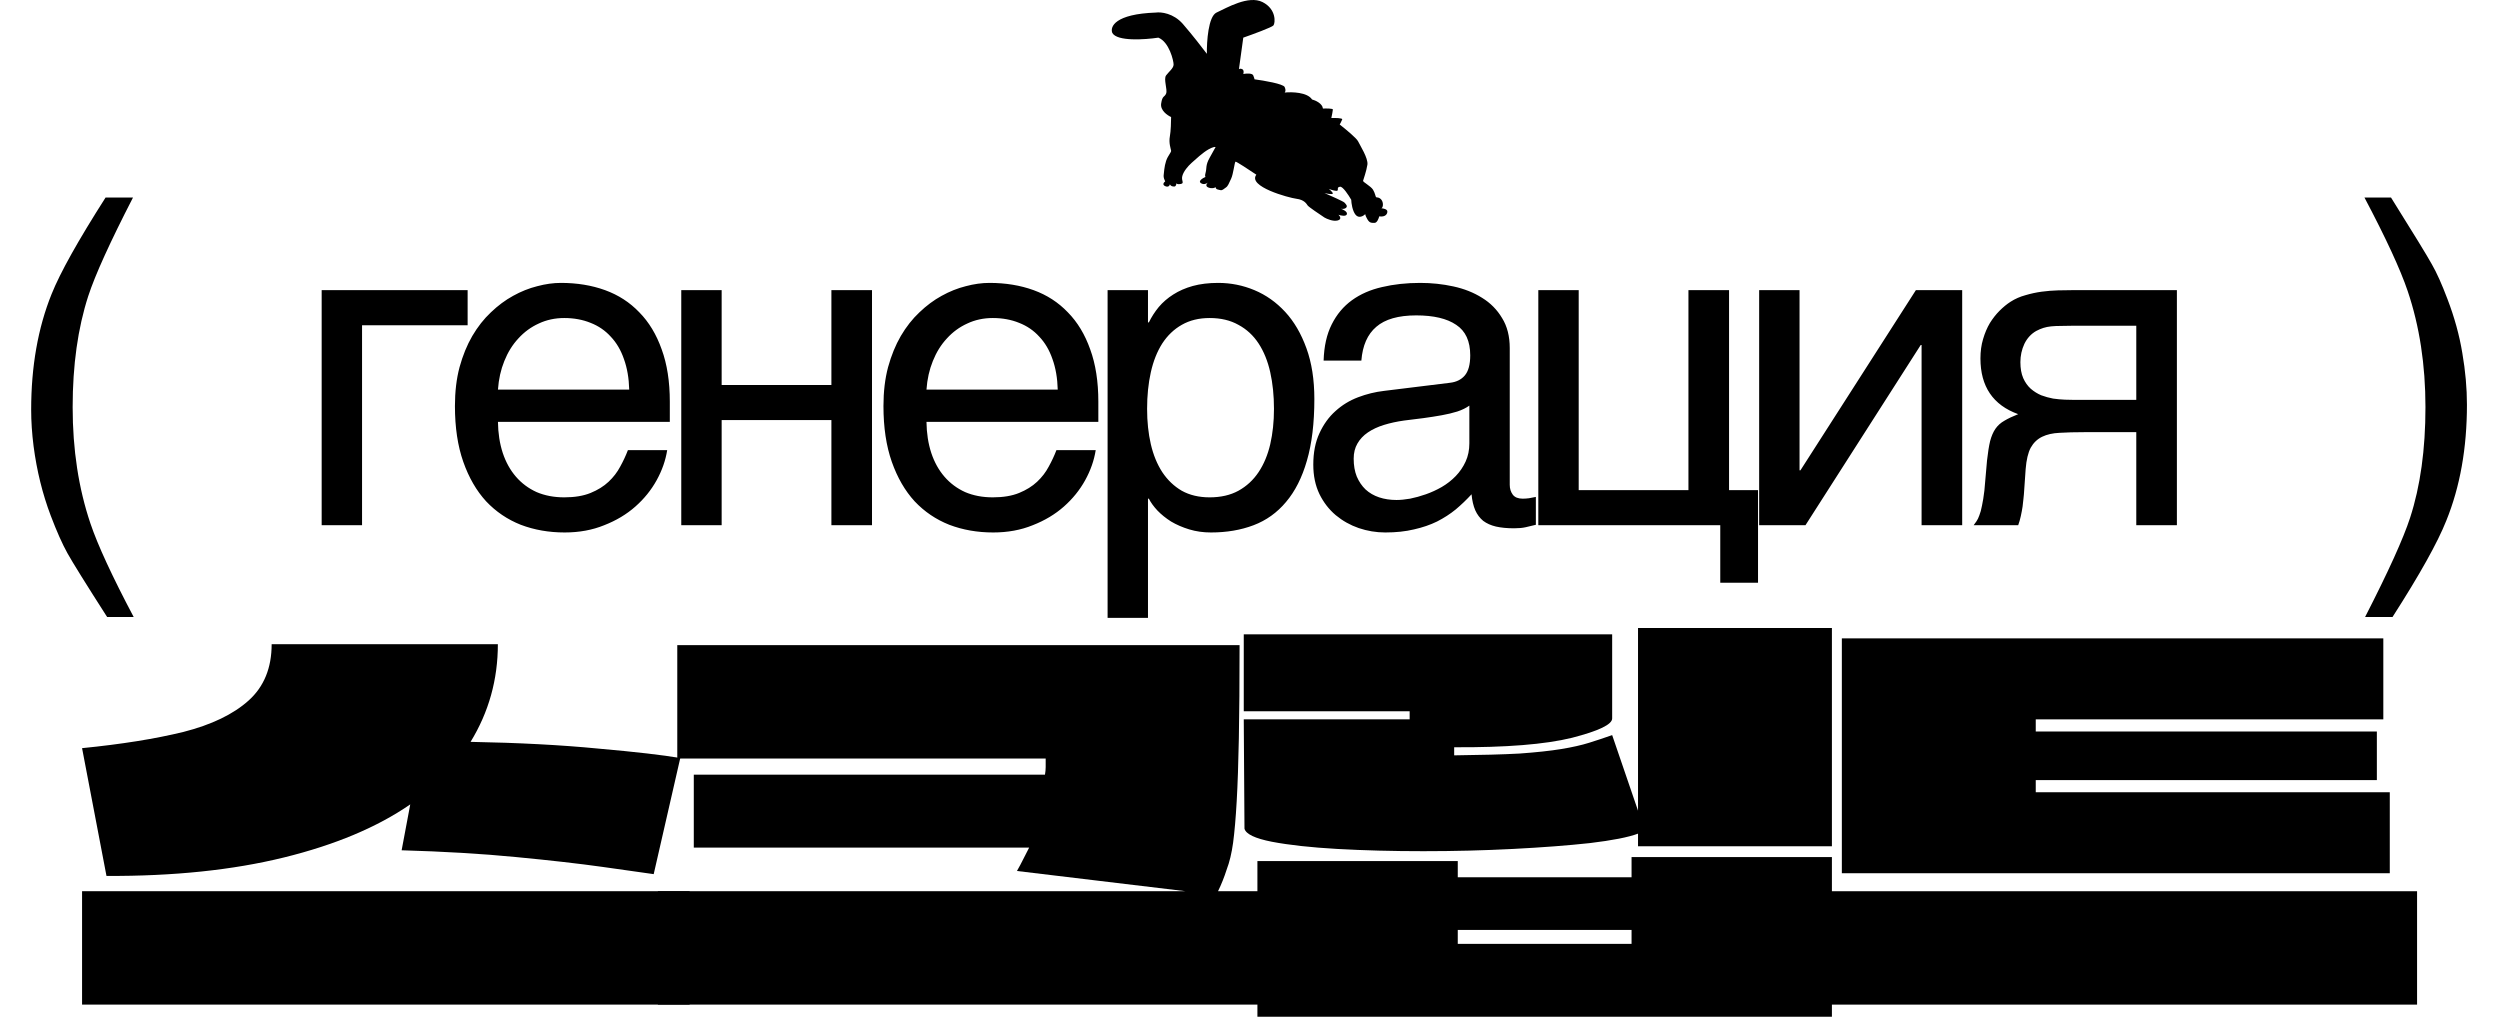 <svg width="2894" height="1177" viewBox="0 0 2894 1177" fill="none" xmlns="http://www.w3.org/2000/svg">
<path d="M1397.08 62.322C1396.84 48.225 1398.74 18.935 1408.25 14.546C1420.13 9.06 1445.34 -5.799 1461.55 2.431C1477.76 10.66 1476.32 26.662 1474.15 29.405C1472.43 31.599 1450.14 39.767 1439.22 43.577L1434.18 80.152C1434.66 79.695 1436.12 79.055 1438.14 80.152C1440.16 81.25 1439.7 84.267 1439.22 85.639C1442.58 85.029 1449.59 84.496 1450.74 87.239C1451.9 89.982 1452.19 91.43 1452.19 91.811C1463.11 93.258 1485.39 97.068 1487.12 100.726C1488.85 104.383 1487.84 106.517 1487.12 107.126C1495.4 106.288 1513.34 106.715 1518.81 115.127C1522.77 116.194 1530.84 119.79 1531.42 125.642C1535.26 125.49 1542.94 125.505 1542.94 126.785C1542.94 128.065 1541.74 133.872 1541.14 136.615C1545.58 136.462 1554.32 136.569 1553.75 138.215C1553.17 139.861 1551.59 142.863 1550.86 144.158C1557.23 149.111 1570.38 159.931 1572.11 163.589C1574.27 168.161 1584 183.248 1582.92 190.563C1581.84 197.878 1578.24 207.936 1577.88 209.308C1577.52 210.679 1586.88 215.48 1589.4 219.594C1591.92 223.709 1592.28 227.824 1593 228.281C1593.72 228.738 1596.6 228.052 1599.12 231.253C1601.64 234.453 1601.28 240.168 1599.12 241.082C1601.28 241.234 1605.68 242.134 1605.97 244.511C1606.33 247.483 1603.81 251.597 1596.6 250.454C1596 252.969 1594.08 257.998 1591.2 257.998C1587.6 257.998 1585.44 258.227 1582.92 253.883C1580.9 250.409 1580.4 248.473 1580.4 247.94C1578.24 250.073 1572.98 253.197 1569.23 248.626C1565.49 244.054 1564.31 235.139 1564.19 231.253C1561.19 225.995 1554.39 215.617 1551.22 216.165C1547.26 216.851 1549.42 218.908 1548.34 220.509C1547.48 221.789 1541.26 219.823 1538.26 218.68C1540.66 220.585 1544.74 224.44 1541.86 224.623C1538.98 224.806 1534.9 223.938 1533.22 223.48C1540.42 226.604 1555.11 233.173 1556.27 234.453C1557.71 236.053 1560.59 238.568 1558.07 240.625C1556.05 242.271 1553.15 241.92 1551.95 241.539C1554.71 242.454 1560.01 245.014 1559.15 247.94C1558.28 250.866 1552.31 249.616 1549.42 248.626C1551.22 250.302 1553.53 253.975 1548.34 255.255C1543.16 256.535 1536.1 253.502 1533.22 251.826C1527.22 247.864 1514.92 239.528 1513.77 237.882C1512.33 235.824 1509.81 231.253 1500.8 230.11C1491.8 228.967 1443.9 215.937 1454.35 202.221C1446.66 197.04 1431.08 186.768 1430.22 187.134C1429.14 187.591 1427.7 201.535 1425.17 206.793C1422.65 212.051 1421.57 215.48 1419.05 217.08C1416.53 218.68 1415.09 220.737 1412.57 220.051C1410.05 219.366 1407.53 219.594 1407.17 216.623C1406.21 217.461 1403.21 218.726 1398.88 217.08C1395.21 215.681 1396.48 213.082 1398.05 211.445C1396.37 212.762 1393.36 214.034 1390.24 212.051C1386.5 209.673 1392.28 206.183 1395.64 204.736C1395.16 204.736 1394.49 203.73 1395.64 199.707C1397.08 194.678 1395.28 191.477 1400.32 182.562C1404.36 175.43 1406.57 171.361 1407.17 170.218C1406.57 169.913 1404.07 170.035 1398.88 172.961C1392.4 176.619 1383.76 184.619 1379.44 188.506C1375.11 192.392 1370.07 198.335 1368.63 203.821C1367.19 209.308 1371.51 212.051 1366.83 212.965C1363.09 213.697 1361.91 212.66 1361.79 212.051C1361.79 213.346 1361.29 215.937 1359.27 215.937C1356.75 215.937 1355.31 215.251 1354.23 213.422C1353.99 214.794 1352.57 217.125 1348.82 215.48C1345.08 213.834 1347.26 211.136 1348.82 209.993C1348.1 208.622 1346.74 205.33 1347.02 203.136C1347.38 200.392 1347.74 192.62 1349.9 186.22C1352.07 179.819 1356.03 176.39 1355.67 174.333C1355.31 172.275 1352.79 165.418 1354.23 157.874C1355.38 151.839 1355.67 140.425 1355.67 135.472C1351.35 133.567 1342.99 127.791 1344.14 119.928C1345.58 110.098 1348.1 112.841 1349.9 108.269C1351.71 103.697 1346.66 91.582 1349.9 87.239C1353.15 82.895 1358.55 79.009 1358.55 74.666C1358.55 70.323 1353.51 48.606 1340.9 43.577C1325.41 45.94 1293.07 48.149 1287.6 38.091C1284.72 30.929 1290.77 16.192 1338.02 14.546C1343.9 13.708 1358.4 15.186 1369.35 27.805C1380.3 40.423 1392.4 56.074 1397.08 62.322Z" fill="black"/>
<path d="M153.976 228.649C127.382 280.314 110.104 318.342 102.143 342.734C90.116 379.831 84.103 422.687 84.103 471.302C84.103 520.425 90.963 565.314 104.683 605.967C113.153 631.037 129.838 667.117 154.738 714.208H123.994C99.263 675.587 83.933 650.941 78.004 640.269C72.076 629.597 65.639 615.114 58.694 596.82C49.208 571.75 42.602 544.987 38.875 516.529C37.012 501.792 36.08 487.733 36.08 474.351C36.08 424.211 43.957 379.577 59.71 340.447C69.704 315.547 90.539 278.281 122.215 228.649H153.976ZM372.358 335.874H541.325V376.528H419.11V608H372.358V335.874ZM772.33 521.103C770.467 532.96 766.402 544.563 760.134 555.912C753.867 567.262 745.651 577.425 735.488 586.403C725.324 595.38 713.298 602.579 699.408 608C685.687 613.59 670.442 616.385 653.672 616.385C635.378 616.385 618.439 613.421 602.855 607.492C587.44 601.394 574.058 592.331 562.709 580.305C551.529 568.108 542.721 552.863 536.284 534.569C529.847 516.275 526.629 494.762 526.629 470.031C526.629 453.431 528.408 438.44 531.965 425.058C535.691 411.507 540.604 399.48 546.702 388.978C552.969 378.306 560.168 369.159 568.299 361.536C576.43 353.745 584.984 347.392 593.962 342.48C603.109 337.398 612.425 333.672 621.911 331.3C631.397 328.759 640.544 327.489 649.353 327.489C667.986 327.489 685.009 330.284 700.424 335.874C715.838 341.464 729.051 350.018 740.061 361.536C751.241 372.886 759.88 387.199 765.978 404.477C772.246 421.585 775.379 441.743 775.379 464.95V488.325H576.43C576.599 501.538 578.463 513.565 582.02 524.406C585.577 535.077 590.659 544.224 597.265 551.847C603.871 559.47 611.833 565.398 621.149 569.633C630.635 573.698 641.307 575.731 653.164 575.731C665.191 575.731 675.354 574.037 683.654 570.649C691.954 567.262 698.899 562.942 704.489 557.691C710.079 552.44 714.568 546.596 717.956 540.159C721.513 533.722 724.477 527.37 726.849 521.103H772.33ZM728.373 450.975C728.035 437.762 726.002 425.99 722.275 415.657C718.718 405.324 713.636 396.685 707.03 389.74C700.593 382.626 692.801 377.29 683.654 373.733C674.507 370.006 664.344 368.143 653.164 368.143C642.492 368.143 632.668 370.26 623.69 374.495C614.712 378.56 606.836 384.32 600.06 391.773C593.284 399.057 587.864 407.78 583.798 417.944C579.733 427.938 577.277 438.948 576.43 450.975H728.373ZM788.632 335.874H835.384V445.639H962.427V335.874H1009.43V608H962.427V486.293H835.384V608H788.632V335.874ZM1268.39 521.103C1266.52 532.96 1262.46 544.563 1256.19 555.912C1249.92 567.262 1241.71 577.425 1231.55 586.403C1221.38 595.38 1209.36 602.579 1195.46 608C1181.74 613.59 1166.5 616.385 1149.73 616.385C1131.44 616.385 1114.5 613.421 1098.91 607.492C1083.5 601.394 1070.12 592.331 1058.77 580.305C1047.59 568.108 1038.78 552.863 1032.34 534.569C1025.9 516.275 1022.69 494.762 1022.69 470.031C1022.69 453.431 1024.47 438.44 1028.02 425.058C1031.75 411.507 1036.66 399.48 1042.76 388.978C1049.03 378.306 1056.23 369.159 1064.36 361.536C1072.49 353.745 1081.04 347.392 1090.02 342.48C1099.17 337.398 1108.48 333.672 1117.97 331.3C1127.45 328.759 1136.6 327.489 1145.41 327.489C1164.04 327.489 1181.07 330.284 1196.48 335.874C1211.9 341.464 1225.11 350.018 1236.12 361.536C1247.3 372.886 1255.94 387.199 1262.04 404.477C1268.3 421.585 1271.44 441.743 1271.44 464.95V488.325H1072.49C1072.66 501.538 1074.52 513.565 1078.08 524.406C1081.63 535.077 1086.72 544.224 1093.32 551.847C1099.93 559.47 1107.89 565.398 1117.21 569.633C1126.69 573.698 1137.36 575.731 1149.22 575.731C1161.25 575.731 1171.41 574.037 1179.71 570.649C1188.01 567.262 1194.96 562.942 1200.55 557.691C1206.14 552.44 1210.63 546.596 1214.01 540.159C1217.57 533.722 1220.53 527.37 1222.91 521.103H1268.39ZM1224.43 450.975C1224.09 437.762 1222.06 425.99 1218.33 415.657C1214.78 405.324 1209.69 396.685 1203.09 389.74C1196.65 382.626 1188.86 377.29 1179.71 373.733C1170.56 370.006 1160.4 368.143 1149.22 368.143C1138.55 368.143 1128.73 370.26 1119.75 374.495C1110.77 378.56 1102.89 384.32 1096.12 391.773C1089.34 399.057 1083.92 407.78 1079.86 417.944C1075.79 427.938 1073.33 438.948 1072.49 450.975H1224.43ZM1282.15 335.874H1328.9V373.224H1329.92C1332.97 366.957 1336.78 361.028 1341.35 355.438C1346.09 349.849 1351.68 345.021 1358.12 340.956C1364.73 336.721 1372.26 333.418 1380.73 331.046C1389.37 328.675 1399.2 327.489 1410.21 327.489C1424.78 327.489 1438.75 330.284 1452.13 335.874C1465.51 341.464 1477.37 349.849 1487.7 361.028C1498.04 372.208 1506.25 386.268 1512.35 403.207C1518.45 419.976 1521.5 439.541 1521.5 461.9C1521.5 489.85 1518.62 513.649 1512.86 533.299C1507.27 552.779 1499.22 568.701 1488.72 581.067C1478.39 593.432 1465.85 602.41 1451.12 608C1436.38 613.59 1419.95 616.385 1401.82 616.385C1392.85 616.385 1384.46 615.199 1376.67 612.828C1368.88 610.456 1361.85 607.407 1355.58 603.681C1349.48 599.785 1344.23 595.55 1339.83 590.976C1335.42 586.233 1332.12 581.66 1329.92 577.256H1328.9V715.224H1282.15V335.874ZM1327.88 473.334C1327.88 488.071 1329.32 501.707 1332.2 514.242C1335.08 526.608 1339.49 537.364 1345.42 546.511C1351.51 555.658 1359.05 562.857 1368.03 568.108C1377.18 573.19 1387.93 575.731 1400.3 575.731C1413.17 575.731 1424.27 573.19 1433.58 568.108C1443.07 562.857 1450.86 555.658 1456.96 546.511C1463.06 537.364 1467.55 526.608 1470.43 514.242C1473.31 501.707 1474.75 488.071 1474.75 473.334C1474.75 457.92 1473.31 443.776 1470.43 430.902C1467.55 418.028 1463.06 406.933 1456.96 397.617C1450.86 388.3 1443.07 381.101 1433.58 376.019C1424.27 370.768 1413.17 368.143 1400.3 368.143C1387.93 368.143 1377.18 370.768 1368.03 376.019C1359.05 381.101 1351.51 388.3 1345.42 397.617C1339.49 406.933 1335.08 418.028 1332.2 430.902C1329.32 443.776 1327.88 457.92 1327.88 473.334ZM1532.21 417.435C1532.72 400.835 1535.85 386.86 1541.61 375.511C1547.37 363.993 1555.16 354.676 1564.99 347.562C1574.81 340.447 1586.42 335.366 1599.8 332.317C1613.35 329.098 1628.09 327.489 1644.01 327.489C1657.22 327.489 1670.01 328.844 1682.38 331.554C1694.91 334.265 1706.01 338.669 1715.66 344.767C1725.32 350.695 1733.02 358.487 1738.78 368.143C1744.71 377.629 1747.68 389.232 1747.68 402.953V561.248C1747.68 565.652 1748.86 569.464 1751.23 572.682C1753.6 575.731 1757.42 577.256 1762.67 577.256C1765.04 577.256 1767.49 577.086 1770.04 576.747C1772.58 576.239 1775.2 575.731 1777.91 575.223V607.492C1774.02 608.508 1770.12 609.44 1766.22 610.287C1762.5 611.134 1758.01 611.557 1752.76 611.557C1744.63 611.557 1737.6 610.88 1731.67 609.525C1725.91 608.169 1721 605.967 1716.93 602.918C1713.04 599.7 1709.99 595.634 1707.78 590.722C1705.58 585.64 1704.14 579.458 1703.46 572.174C1697.71 578.441 1691.61 584.285 1685.17 589.706C1678.73 594.957 1671.53 599.615 1663.57 603.681C1655.61 607.577 1646.72 610.626 1636.89 612.828C1627.07 615.199 1615.97 616.385 1603.61 616.385C1593.11 616.385 1582.86 614.691 1572.86 611.303C1563.04 607.915 1554.15 602.918 1546.19 596.312C1538.39 589.706 1532.13 581.575 1527.38 571.92C1522.64 562.095 1520.27 550.746 1520.27 537.872C1520.27 523.813 1522.64 511.701 1527.38 501.538C1532.13 491.205 1538.31 482.651 1545.93 475.875C1553.55 468.93 1562.28 463.594 1572.1 459.868C1581.93 456.141 1591.92 453.685 1602.08 452.499L1678.56 443.098C1685.85 442.251 1691.52 439.456 1695.59 434.713C1699.82 429.801 1701.94 422.009 1701.94 411.337C1701.94 394.906 1696.52 383.134 1685.68 376.019C1675.01 368.736 1659.59 365.094 1639.43 365.094C1618.77 365.094 1603.35 369.498 1593.19 378.306C1583.03 386.945 1577.27 399.988 1575.91 417.435H1532.21ZM1700.92 469.523C1697.2 472.233 1692.54 474.52 1686.95 476.383C1681.53 478.077 1675.52 479.517 1668.91 480.703C1662.3 481.889 1655.27 482.99 1647.82 484.006C1640.37 484.853 1632.91 485.785 1625.46 486.801C1616.99 487.987 1609.2 489.681 1602.08 491.883C1594.97 494.085 1588.79 496.964 1583.54 500.522C1578.28 504.079 1574.22 508.398 1571.34 513.48C1568.46 518.392 1567.02 524.236 1567.02 531.012C1567.02 538.804 1568.21 545.664 1570.58 551.593C1573.12 557.522 1576.51 562.519 1580.74 566.584C1585.15 570.649 1590.4 573.698 1596.49 575.731C1602.59 577.764 1609.28 578.78 1616.57 578.78C1621.14 578.78 1626.39 578.272 1632.32 577.256C1638.25 576.07 1644.35 574.376 1650.61 572.174C1656.88 569.972 1662.98 567.177 1668.91 563.789C1675.01 560.232 1680.43 555.997 1685.17 551.085C1689.91 546.172 1693.72 540.582 1696.6 534.315C1699.48 528.048 1700.92 521.018 1700.92 513.226V469.523ZM1780.75 335.874H1827.5V567.346H1954.54V335.874H2001.55V567.346H2035.09V674.571H1991.38V608H1780.75V335.874ZM2036.4 335.874H2083.15V544.478H2084.17L2217.82 335.874H2271.43V608H2224.42V399.395H2223.41L2090.01 608H2036.4V335.874ZM2519.97 608H2472.96V500.267H2412.74C2401.9 500.267 2392.41 500.522 2384.28 501.03C2376.32 501.369 2369.55 502.893 2363.96 505.603C2358.37 508.314 2353.96 512.548 2350.74 518.308C2347.69 524.067 2345.75 532.282 2344.9 542.954L2342.87 572.174C2342.7 573.021 2342.53 574.715 2342.36 577.256C2342.19 579.796 2341.85 582.845 2341.34 586.403C2340.83 589.79 2340.16 593.432 2339.31 597.328C2338.46 601.224 2337.45 604.782 2336.26 608H2284.68C2285.87 606.475 2286.97 604.951 2287.98 603.426C2289.17 601.733 2290.27 599.446 2291.29 596.566C2292.47 593.686 2293.49 589.96 2294.34 585.386C2295.35 580.813 2296.28 574.969 2297.13 567.854L2300.18 533.045C2301.2 523.897 2302.38 516.444 2303.74 510.685C2305.26 504.926 2307.3 500.183 2309.84 496.456C2312.55 492.56 2316.02 489.426 2320.25 487.055C2324.49 484.514 2329.82 481.973 2336.26 479.432C2307.13 468.93 2292.56 447.418 2292.56 414.895C2292.56 406.764 2293.57 399.311 2295.61 392.535C2297.64 385.59 2300.27 379.407 2303.48 373.987C2306.87 368.566 2310.6 363.823 2314.66 359.758C2318.9 355.523 2323.13 352.051 2327.37 349.34C2332.62 345.953 2338.38 343.412 2344.65 341.718C2350.91 339.854 2357.18 338.499 2363.45 337.652C2369.88 336.805 2376.15 336.297 2382.25 336.128C2388.35 335.958 2393.94 335.874 2399.02 335.874H2519.97V608ZM2472.96 377.036H2401.82C2395.72 377.036 2390.47 377.12 2386.06 377.29C2381.66 377.29 2377.76 377.459 2374.37 377.798C2371.16 378.137 2368.19 378.73 2365.48 379.577C2362.77 380.424 2359.98 381.609 2357.1 383.134C2351.17 386.522 2346.59 391.519 2343.38 398.125C2340.33 404.731 2338.8 411.761 2338.8 419.214C2338.8 426.498 2339.9 432.681 2342.1 437.762C2344.31 442.675 2347.19 446.74 2350.74 449.958C2354.47 453.177 2358.54 455.718 2362.94 457.581C2367.51 459.275 2372.09 460.545 2376.66 461.392C2381.4 462.07 2385.98 462.493 2390.38 462.663C2394.79 462.832 2398.6 462.917 2401.82 462.917H2472.96V377.036ZM2737.84 714.208C2764.77 661.697 2782.13 623.415 2789.93 599.361C2801.78 562.942 2807.71 520.256 2807.71 471.302C2807.71 422.348 2800.85 377.544 2787.13 336.89C2778.66 311.82 2761.98 275.74 2737.08 228.649H2767.82C2793.91 270.32 2809.66 296.067 2815.08 305.892C2820.67 315.547 2826.68 328.929 2833.12 346.037C2841.25 367.211 2847.01 388.131 2850.4 408.796C2853.96 429.462 2855.73 449.366 2855.73 468.507C2855.73 518.646 2847.77 563.366 2831.85 602.664C2821.86 627.903 2801.11 665.085 2769.6 714.208H2737.84Z" fill="black"/>
<path d="M464.931 984.292L474.907 931.167C436.667 957.556 387.897 978.042 328.597 992.625C269.297 1007.21 200.853 1014.33 123.264 1013.98L95 866.063C140.445 861.549 179.516 855.299 212.214 847.313C244.912 838.979 270.129 826.826 287.863 810.854C305.598 794.882 314.465 773.181 314.465 745.75H576.327C576.327 786.722 565.797 824.396 544.737 858.771C600.712 859.812 650.036 862.417 692.709 866.583C735.937 870.403 767.527 874.049 787.478 877.521L756.72 1011.9C745.082 1010.16 725.408 1007.38 697.697 1003.56C670.541 999.743 637.012 995.924 597.109 992.104C557.761 988.285 513.701 985.681 464.931 984.292ZM95 1162.94V1031.69H798.285V1162.94H95Z" fill="black"/>
<path d="M1409.99 1031.69H1464.86V1162.94H761.572V1031.69H1372.58L1177.22 1008.25C1180 1003.39 1182.49 998.701 1184.71 994.188C1186.92 989.674 1189.14 985.333 1191.36 981.167H803.137V896.792H1209.65C1210.2 893.667 1210.48 890.715 1210.48 887.938C1210.48 884.813 1210.48 881.514 1210.48 878.042H784.017V746.792H1434.93C1434.93 789.5 1434.65 825.438 1434.1 854.604C1433.54 883.771 1432.71 908.076 1431.6 927.521C1430.5 946.965 1429.11 962.938 1427.45 975.438C1425.79 987.59 1423.29 998.007 1419.97 1006.69C1417.2 1015.37 1413.87 1023.7 1409.99 1031.69Z" fill="black"/>
<path d="M1896.17 938.458V727H2120.62V979.604H1896.17V965.021C1885.08 969.188 1866.52 972.833 1840.47 975.958C1814.98 978.736 1785.33 980.993 1751.52 982.729C1717.71 984.465 1683.08 985.333 1647.61 985.333C1612.14 985.333 1578.89 984.465 1547.85 982.729C1517.37 980.993 1492.15 978.215 1472.2 974.396C1452.81 970.576 1442.28 965.542 1440.61 959.292L1439.78 832.729H1631.81V823.354H1439.78V734.292H1866.24V831.687C1866.24 838.632 1850.72 846.097 1819.69 854.083C1788.65 861.722 1743.21 865.368 1683.35 865.021V874.396C1714.39 874.049 1739.61 873.354 1759 872.312C1778.4 870.924 1794.47 869.187 1807.22 867.104C1819.97 865.021 1830.77 862.59 1839.64 859.812C1848.51 857.035 1857.37 854.083 1866.24 850.958L1896.17 938.458ZM1687.51 1015.54H1888.69V992.104H2120.62V1177H1455.58V996.792H1687.51V1015.54ZM1687.51 1076.48V1092.63H1888.69V1076.48H1687.51Z" fill="black"/>
<path d="M2356.58 917.104H2766.41V1010.85H2132.12V738.979H2758.93V832.729H2356.58V846.792H2751.45V903.042H2356.58V917.104ZM2094.71 1162.94V1031.69H2798V1162.94H2094.71Z" fill="black"/>
</svg>
